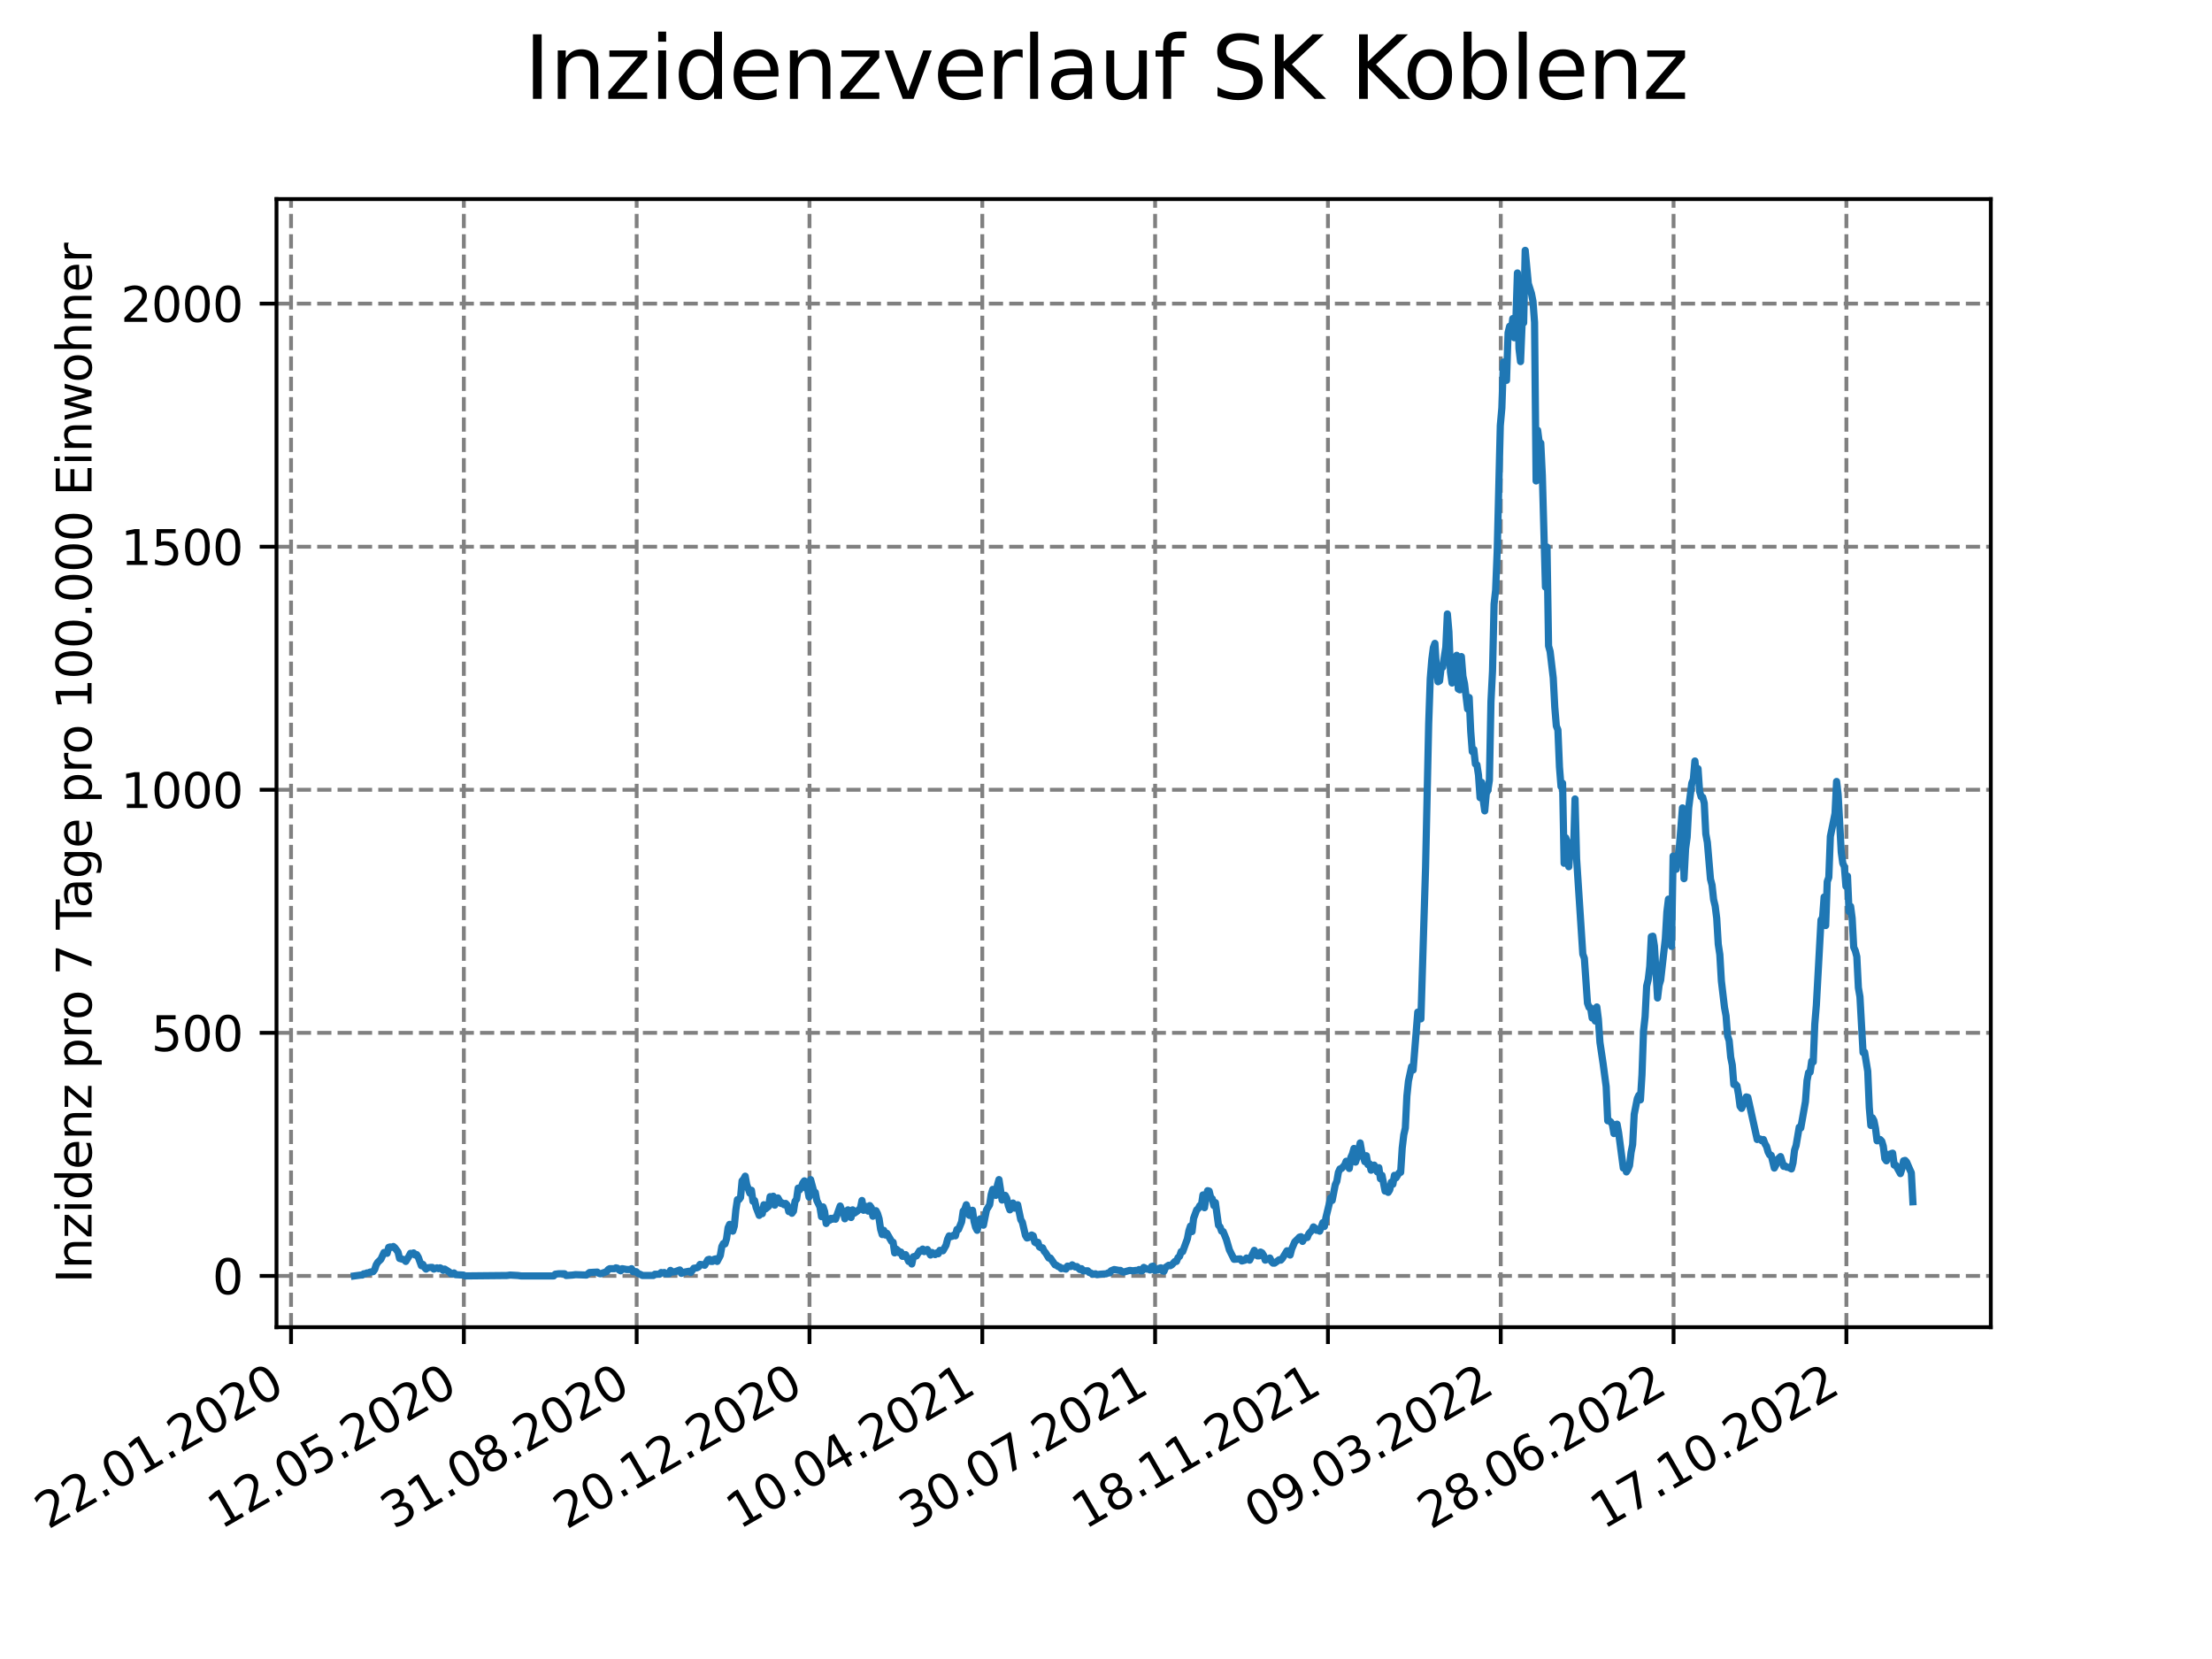 <?xml version="1.0" encoding="utf-8" standalone="no"?>
<!DOCTYPE svg PUBLIC "-//W3C//DTD SVG 1.1//EN"
  "http://www.w3.org/Graphics/SVG/1.1/DTD/svg11.dtd">
<svg xmlns:xlink="http://www.w3.org/1999/xlink" width="460.8pt" height="345.6pt" viewBox="0 0 460.8 345.6" xmlns="http://www.w3.org/2000/svg" version="1.1">
 <defs>
  <style type="text/css">*{stroke-linejoin: round; stroke-linecap: butt}</style>
 </defs>
 <g id="figure_1">
  <g id="patch_1">
   <path d="M 0 345.6 
L 460.8 345.6 
L 460.8 0 
L 0 0 
z
" style="fill: #ffffff"/>
  </g>
  <g id="axes_1">
   <g id="patch_2">
    <path d="M 57.6 276.48 
L 414.72 276.48 
L 414.72 41.472 
L 57.6 41.472 
z
" style="fill: #ffffff"/>
   </g>
   <g id="matplotlib.axis_1">
    <g id="xtick_1">
     <g id="line2d_1">
      <path d="M 60.63 276.48 
L 60.63 41.472 
" clip-path="url(#pfb411a1b89)" style="fill: none; stroke-dasharray: 2.96,1.28; stroke-dashoffset: 0; stroke: #808080; stroke-width: 0.8"/>
     </g>
     <g id="line2d_2">
      <defs>
       <path id="m76968586b1" d="M 0 0 
L 0 3.5 
" style="stroke: #000000; stroke-width: 0.8"/>
      </defs>
      <g>
       <use xlink:href="#m76968586b1" x="60.63" y="276.48" style="stroke: #000000; stroke-width: 0.8"/>
      </g>
     </g>
     <g id="text_1">
      <!-- 22.01.2020 -->
      <g transform="translate(10.005 318.689) rotate(-30) scale(0.1 -0.1)">
       <defs>
        <path id="DejaVuSans-32" d="M 1228 531 
L 3431 531 
L 3431 0 
L 469 0 
L 469 531 
Q 828 903 1448 1529 
Q 2069 2156 2228 2338 
Q 2531 2678 2651 2914 
Q 2772 3150 2772 3378 
Q 2772 3750 2511 3984 
Q 2250 4219 1831 4219 
Q 1534 4219 1204 4116 
Q 875 4013 500 3803 
L 500 4441 
Q 881 4594 1212 4672 
Q 1544 4750 1819 4750 
Q 2544 4750 2975 4387 
Q 3406 4025 3406 3419 
Q 3406 3131 3298 2873 
Q 3191 2616 2906 2266 
Q 2828 2175 2409 1742 
Q 1991 1309 1228 531 
z
" transform="scale(0.016)"/>
        <path id="DejaVuSans-2e" d="M 684 794 
L 1344 794 
L 1344 0 
L 684 0 
L 684 794 
z
" transform="scale(0.016)"/>
        <path id="DejaVuSans-30" d="M 2034 4250 
Q 1547 4250 1301 3770 
Q 1056 3291 1056 2328 
Q 1056 1369 1301 889 
Q 1547 409 2034 409 
Q 2525 409 2770 889 
Q 3016 1369 3016 2328 
Q 3016 3291 2770 3770 
Q 2525 4250 2034 4250 
z
M 2034 4750 
Q 2819 4750 3233 4129 
Q 3647 3509 3647 2328 
Q 3647 1150 3233 529 
Q 2819 -91 2034 -91 
Q 1250 -91 836 529 
Q 422 1150 422 2328 
Q 422 3509 836 4129 
Q 1250 4750 2034 4750 
z
" transform="scale(0.016)"/>
        <path id="DejaVuSans-31" d="M 794 531 
L 1825 531 
L 1825 4091 
L 703 3866 
L 703 4441 
L 1819 4666 
L 2450 4666 
L 2450 531 
L 3481 531 
L 3481 0 
L 794 0 
L 794 531 
z
" transform="scale(0.016)"/>
       </defs>
       <use xlink:href="#DejaVuSans-32"/>
       <use xlink:href="#DejaVuSans-32" x="63.623"/>
       <use xlink:href="#DejaVuSans-2e" x="127.246"/>
       <use xlink:href="#DejaVuSans-30" x="159.033"/>
       <use xlink:href="#DejaVuSans-31" x="222.656"/>
       <use xlink:href="#DejaVuSans-2e" x="286.279"/>
       <use xlink:href="#DejaVuSans-32" x="318.066"/>
       <use xlink:href="#DejaVuSans-30" x="381.689"/>
       <use xlink:href="#DejaVuSans-32" x="445.312"/>
       <use xlink:href="#DejaVuSans-30" x="508.936"/>
      </g>
     </g>
    </g>
    <g id="xtick_2">
     <g id="line2d_3">
      <path d="M 96.63 276.48 
L 96.63 41.472 
" clip-path="url(#pfb411a1b89)" style="fill: none; stroke-dasharray: 2.96,1.28; stroke-dashoffset: 0; stroke: #808080; stroke-width: 0.8"/>
     </g>
     <g id="line2d_4">
      <g>
       <use xlink:href="#m76968586b1" x="96.63" y="276.48" style="stroke: #000000; stroke-width: 0.8"/>
      </g>
     </g>
     <g id="text_2">
      <!-- 12.05.2020 -->
      <g transform="translate(46.005 318.689) rotate(-30) scale(0.1 -0.1)">
       <defs>
        <path id="DejaVuSans-35" d="M 691 4666 
L 3169 4666 
L 3169 4134 
L 1269 4134 
L 1269 2991 
Q 1406 3038 1543 3061 
Q 1681 3084 1819 3084 
Q 2600 3084 3056 2656 
Q 3513 2228 3513 1497 
Q 3513 744 3044 326 
Q 2575 -91 1722 -91 
Q 1428 -91 1123 -41 
Q 819 9 494 109 
L 494 744 
Q 775 591 1075 516 
Q 1375 441 1709 441 
Q 2250 441 2565 725 
Q 2881 1009 2881 1497 
Q 2881 1984 2565 2268 
Q 2250 2553 1709 2553 
Q 1456 2553 1204 2497 
Q 953 2441 691 2322 
L 691 4666 
z
" transform="scale(0.016)"/>
       </defs>
       <use xlink:href="#DejaVuSans-31"/>
       <use xlink:href="#DejaVuSans-32" x="63.623"/>
       <use xlink:href="#DejaVuSans-2e" x="127.246"/>
       <use xlink:href="#DejaVuSans-30" x="159.033"/>
       <use xlink:href="#DejaVuSans-35" x="222.656"/>
       <use xlink:href="#DejaVuSans-2e" x="286.279"/>
       <use xlink:href="#DejaVuSans-32" x="318.066"/>
       <use xlink:href="#DejaVuSans-30" x="381.689"/>
       <use xlink:href="#DejaVuSans-32" x="445.312"/>
       <use xlink:href="#DejaVuSans-30" x="508.936"/>
      </g>
     </g>
    </g>
    <g id="xtick_3">
     <g id="line2d_5">
      <path d="M 132.631 276.48 
L 132.631 41.472 
" clip-path="url(#pfb411a1b89)" style="fill: none; stroke-dasharray: 2.96,1.28; stroke-dashoffset: 0; stroke: #808080; stroke-width: 0.8"/>
     </g>
     <g id="line2d_6">
      <g>
       <use xlink:href="#m76968586b1" x="132.631" y="276.48" style="stroke: #000000; stroke-width: 0.8"/>
      </g>
     </g>
     <g id="text_3">
      <!-- 31.08.2020 -->
      <g transform="translate(82.006 318.689) rotate(-30) scale(0.1 -0.1)">
       <defs>
        <path id="DejaVuSans-33" d="M 2597 2516 
Q 3050 2419 3304 2112 
Q 3559 1806 3559 1356 
Q 3559 666 3084 287 
Q 2609 -91 1734 -91 
Q 1441 -91 1130 -33 
Q 819 25 488 141 
L 488 750 
Q 750 597 1062 519 
Q 1375 441 1716 441 
Q 2309 441 2620 675 
Q 2931 909 2931 1356 
Q 2931 1769 2642 2001 
Q 2353 2234 1838 2234 
L 1294 2234 
L 1294 2753 
L 1863 2753 
Q 2328 2753 2575 2939 
Q 2822 3125 2822 3475 
Q 2822 3834 2567 4026 
Q 2313 4219 1838 4219 
Q 1578 4219 1281 4162 
Q 984 4106 628 3988 
L 628 4550 
Q 988 4650 1302 4700 
Q 1616 4750 1894 4750 
Q 2613 4750 3031 4423 
Q 3450 4097 3450 3541 
Q 3450 3153 3228 2886 
Q 3006 2619 2597 2516 
z
" transform="scale(0.016)"/>
        <path id="DejaVuSans-38" d="M 2034 2216 
Q 1584 2216 1326 1975 
Q 1069 1734 1069 1313 
Q 1069 891 1326 650 
Q 1584 409 2034 409 
Q 2484 409 2743 651 
Q 3003 894 3003 1313 
Q 3003 1734 2745 1975 
Q 2488 2216 2034 2216 
z
M 1403 2484 
Q 997 2584 770 2862 
Q 544 3141 544 3541 
Q 544 4100 942 4425 
Q 1341 4750 2034 4750 
Q 2731 4750 3128 4425 
Q 3525 4100 3525 3541 
Q 3525 3141 3298 2862 
Q 3072 2584 2669 2484 
Q 3125 2378 3379 2068 
Q 3634 1759 3634 1313 
Q 3634 634 3220 271 
Q 2806 -91 2034 -91 
Q 1263 -91 848 271 
Q 434 634 434 1313 
Q 434 1759 690 2068 
Q 947 2378 1403 2484 
z
M 1172 3481 
Q 1172 3119 1398 2916 
Q 1625 2713 2034 2713 
Q 2441 2713 2670 2916 
Q 2900 3119 2900 3481 
Q 2900 3844 2670 4047 
Q 2441 4250 2034 4250 
Q 1625 4250 1398 4047 
Q 1172 3844 1172 3481 
z
" transform="scale(0.016)"/>
       </defs>
       <use xlink:href="#DejaVuSans-33"/>
       <use xlink:href="#DejaVuSans-31" x="63.623"/>
       <use xlink:href="#DejaVuSans-2e" x="127.246"/>
       <use xlink:href="#DejaVuSans-30" x="159.033"/>
       <use xlink:href="#DejaVuSans-38" x="222.656"/>
       <use xlink:href="#DejaVuSans-2e" x="286.279"/>
       <use xlink:href="#DejaVuSans-32" x="318.066"/>
       <use xlink:href="#DejaVuSans-30" x="381.689"/>
       <use xlink:href="#DejaVuSans-32" x="445.312"/>
       <use xlink:href="#DejaVuSans-30" x="508.936"/>
      </g>
     </g>
    </g>
    <g id="xtick_4">
     <g id="line2d_7">
      <path d="M 168.632 276.48 
L 168.632 41.472 
" clip-path="url(#pfb411a1b89)" style="fill: none; stroke-dasharray: 2.96,1.28; stroke-dashoffset: 0; stroke: #808080; stroke-width: 0.8"/>
     </g>
     <g id="line2d_8">
      <g>
       <use xlink:href="#m76968586b1" x="168.632" y="276.48" style="stroke: #000000; stroke-width: 0.8"/>
      </g>
     </g>
     <g id="text_4">
      <!-- 20.12.2020 -->
      <g transform="translate(118.007 318.689) rotate(-30) scale(0.1 -0.1)">
       <use xlink:href="#DejaVuSans-32"/>
       <use xlink:href="#DejaVuSans-30" x="63.623"/>
       <use xlink:href="#DejaVuSans-2e" x="127.246"/>
       <use xlink:href="#DejaVuSans-31" x="159.033"/>
       <use xlink:href="#DejaVuSans-32" x="222.656"/>
       <use xlink:href="#DejaVuSans-2e" x="286.279"/>
       <use xlink:href="#DejaVuSans-32" x="318.066"/>
       <use xlink:href="#DejaVuSans-30" x="381.689"/>
       <use xlink:href="#DejaVuSans-32" x="445.312"/>
       <use xlink:href="#DejaVuSans-30" x="508.936"/>
      </g>
     </g>
    </g>
    <g id="xtick_5">
     <g id="line2d_9">
      <path d="M 204.632 276.48 
L 204.632 41.472 
" clip-path="url(#pfb411a1b89)" style="fill: none; stroke-dasharray: 2.96,1.28; stroke-dashoffset: 0; stroke: #808080; stroke-width: 0.8"/>
     </g>
     <g id="line2d_10">
      <g>
       <use xlink:href="#m76968586b1" x="204.632" y="276.48" style="stroke: #000000; stroke-width: 0.8"/>
      </g>
     </g>
     <g id="text_5">
      <!-- 10.04.2021 -->
      <g transform="translate(154.007 318.689) rotate(-30) scale(0.1 -0.1)">
       <defs>
        <path id="DejaVuSans-34" d="M 2419 4116 
L 825 1625 
L 2419 1625 
L 2419 4116 
z
M 2253 4666 
L 3047 4666 
L 3047 1625 
L 3713 1625 
L 3713 1100 
L 3047 1100 
L 3047 0 
L 2419 0 
L 2419 1100 
L 313 1100 
L 313 1709 
L 2253 4666 
z
" transform="scale(0.016)"/>
       </defs>
       <use xlink:href="#DejaVuSans-31"/>
       <use xlink:href="#DejaVuSans-30" x="63.623"/>
       <use xlink:href="#DejaVuSans-2e" x="127.246"/>
       <use xlink:href="#DejaVuSans-30" x="159.033"/>
       <use xlink:href="#DejaVuSans-34" x="222.656"/>
       <use xlink:href="#DejaVuSans-2e" x="286.279"/>
       <use xlink:href="#DejaVuSans-32" x="318.066"/>
       <use xlink:href="#DejaVuSans-30" x="381.689"/>
       <use xlink:href="#DejaVuSans-32" x="445.312"/>
       <use xlink:href="#DejaVuSans-31" x="508.936"/>
      </g>
     </g>
    </g>
    <g id="xtick_6">
     <g id="line2d_11">
      <path d="M 240.633 276.48 
L 240.633 41.472 
" clip-path="url(#pfb411a1b89)" style="fill: none; stroke-dasharray: 2.96,1.28; stroke-dashoffset: 0; stroke: #808080; stroke-width: 0.8"/>
     </g>
     <g id="line2d_12">
      <g>
       <use xlink:href="#m76968586b1" x="240.633" y="276.48" style="stroke: #000000; stroke-width: 0.8"/>
      </g>
     </g>
     <g id="text_6">
      <!-- 30.07.2021 -->
      <g transform="translate(190.008 318.689) rotate(-30) scale(0.1 -0.1)">
       <defs>
        <path id="DejaVuSans-37" d="M 525 4666 
L 3525 4666 
L 3525 4397 
L 1831 0 
L 1172 0 
L 2766 4134 
L 525 4134 
L 525 4666 
z
" transform="scale(0.016)"/>
       </defs>
       <use xlink:href="#DejaVuSans-33"/>
       <use xlink:href="#DejaVuSans-30" x="63.623"/>
       <use xlink:href="#DejaVuSans-2e" x="127.246"/>
       <use xlink:href="#DejaVuSans-30" x="159.033"/>
       <use xlink:href="#DejaVuSans-37" x="222.656"/>
       <use xlink:href="#DejaVuSans-2e" x="286.279"/>
       <use xlink:href="#DejaVuSans-32" x="318.066"/>
       <use xlink:href="#DejaVuSans-30" x="381.689"/>
       <use xlink:href="#DejaVuSans-32" x="445.312"/>
       <use xlink:href="#DejaVuSans-31" x="508.936"/>
      </g>
     </g>
    </g>
    <g id="xtick_7">
     <g id="line2d_13">
      <path d="M 276.634 276.48 
L 276.634 41.472 
" clip-path="url(#pfb411a1b89)" style="fill: none; stroke-dasharray: 2.96,1.28; stroke-dashoffset: 0; stroke: #808080; stroke-width: 0.8"/>
     </g>
     <g id="line2d_14">
      <g>
       <use xlink:href="#m76968586b1" x="276.634" y="276.48" style="stroke: #000000; stroke-width: 0.8"/>
      </g>
     </g>
     <g id="text_7">
      <!-- 18.11.2021 -->
      <g transform="translate(226.008 318.689) rotate(-30) scale(0.1 -0.1)">
       <use xlink:href="#DejaVuSans-31"/>
       <use xlink:href="#DejaVuSans-38" x="63.623"/>
       <use xlink:href="#DejaVuSans-2e" x="127.246"/>
       <use xlink:href="#DejaVuSans-31" x="159.033"/>
       <use xlink:href="#DejaVuSans-31" x="222.656"/>
       <use xlink:href="#DejaVuSans-2e" x="286.279"/>
       <use xlink:href="#DejaVuSans-32" x="318.066"/>
       <use xlink:href="#DejaVuSans-30" x="381.689"/>
       <use xlink:href="#DejaVuSans-32" x="445.312"/>
       <use xlink:href="#DejaVuSans-31" x="508.936"/>
      </g>
     </g>
    </g>
    <g id="xtick_8">
     <g id="line2d_15">
      <path d="M 312.634 276.48 
L 312.634 41.472 
" clip-path="url(#pfb411a1b89)" style="fill: none; stroke-dasharray: 2.96,1.28; stroke-dashoffset: 0; stroke: #808080; stroke-width: 0.8"/>
     </g>
     <g id="line2d_16">
      <g>
       <use xlink:href="#m76968586b1" x="312.634" y="276.48" style="stroke: #000000; stroke-width: 0.8"/>
      </g>
     </g>
     <g id="text_8">
      <!-- 09.03.2022 -->
      <g transform="translate(262.009 318.689) rotate(-30) scale(0.1 -0.1)">
       <defs>
        <path id="DejaVuSans-39" d="M 703 97 
L 703 672 
Q 941 559 1184 500 
Q 1428 441 1663 441 
Q 2288 441 2617 861 
Q 2947 1281 2994 2138 
Q 2813 1869 2534 1725 
Q 2256 1581 1919 1581 
Q 1219 1581 811 2004 
Q 403 2428 403 3163 
Q 403 3881 828 4315 
Q 1253 4750 1959 4750 
Q 2769 4750 3195 4129 
Q 3622 3509 3622 2328 
Q 3622 1225 3098 567 
Q 2575 -91 1691 -91 
Q 1453 -91 1209 -44 
Q 966 3 703 97 
z
M 1959 2075 
Q 2384 2075 2632 2365 
Q 2881 2656 2881 3163 
Q 2881 3666 2632 3958 
Q 2384 4250 1959 4250 
Q 1534 4250 1286 3958 
Q 1038 3666 1038 3163 
Q 1038 2656 1286 2365 
Q 1534 2075 1959 2075 
z
" transform="scale(0.016)"/>
       </defs>
       <use xlink:href="#DejaVuSans-30"/>
       <use xlink:href="#DejaVuSans-39" x="63.623"/>
       <use xlink:href="#DejaVuSans-2e" x="127.246"/>
       <use xlink:href="#DejaVuSans-30" x="159.033"/>
       <use xlink:href="#DejaVuSans-33" x="222.656"/>
       <use xlink:href="#DejaVuSans-2e" x="286.279"/>
       <use xlink:href="#DejaVuSans-32" x="318.066"/>
       <use xlink:href="#DejaVuSans-30" x="381.689"/>
       <use xlink:href="#DejaVuSans-32" x="445.312"/>
       <use xlink:href="#DejaVuSans-32" x="508.936"/>
      </g>
     </g>
    </g>
    <g id="xtick_9">
     <g id="line2d_17">
      <path d="M 348.635 276.48 
L 348.635 41.472 
" clip-path="url(#pfb411a1b89)" style="fill: none; stroke-dasharray: 2.96,1.28; stroke-dashoffset: 0; stroke: #808080; stroke-width: 0.8"/>
     </g>
     <g id="line2d_18">
      <g>
       <use xlink:href="#m76968586b1" x="348.635" y="276.48" style="stroke: #000000; stroke-width: 0.8"/>
      </g>
     </g>
     <g id="text_9">
      <!-- 28.06.2022 -->
      <g transform="translate(298.01 318.689) rotate(-30) scale(0.1 -0.1)">
       <defs>
        <path id="DejaVuSans-36" d="M 2113 2584 
Q 1688 2584 1439 2293 
Q 1191 2003 1191 1497 
Q 1191 994 1439 701 
Q 1688 409 2113 409 
Q 2538 409 2786 701 
Q 3034 994 3034 1497 
Q 3034 2003 2786 2293 
Q 2538 2584 2113 2584 
z
M 3366 4563 
L 3366 3988 
Q 3128 4100 2886 4159 
Q 2644 4219 2406 4219 
Q 1781 4219 1451 3797 
Q 1122 3375 1075 2522 
Q 1259 2794 1537 2939 
Q 1816 3084 2150 3084 
Q 2853 3084 3261 2657 
Q 3669 2231 3669 1497 
Q 3669 778 3244 343 
Q 2819 -91 2113 -91 
Q 1303 -91 875 529 
Q 447 1150 447 2328 
Q 447 3434 972 4092 
Q 1497 4750 2381 4750 
Q 2619 4750 2861 4703 
Q 3103 4656 3366 4563 
z
" transform="scale(0.016)"/>
       </defs>
       <use xlink:href="#DejaVuSans-32"/>
       <use xlink:href="#DejaVuSans-38" x="63.623"/>
       <use xlink:href="#DejaVuSans-2e" x="127.246"/>
       <use xlink:href="#DejaVuSans-30" x="159.033"/>
       <use xlink:href="#DejaVuSans-36" x="222.656"/>
       <use xlink:href="#DejaVuSans-2e" x="286.279"/>
       <use xlink:href="#DejaVuSans-32" x="318.066"/>
       <use xlink:href="#DejaVuSans-30" x="381.689"/>
       <use xlink:href="#DejaVuSans-32" x="445.312"/>
       <use xlink:href="#DejaVuSans-32" x="508.936"/>
      </g>
     </g>
    </g>
    <g id="xtick_10">
     <g id="line2d_19">
      <path d="M 384.636 276.48 
L 384.636 41.472 
" clip-path="url(#pfb411a1b89)" style="fill: none; stroke-dasharray: 2.96,1.28; stroke-dashoffset: 0; stroke: #808080; stroke-width: 0.8"/>
     </g>
     <g id="line2d_20">
      <g>
       <use xlink:href="#m76968586b1" x="384.636" y="276.48" style="stroke: #000000; stroke-width: 0.8"/>
      </g>
     </g>
     <g id="text_10">
      <!-- 17.10.2022 -->
      <g transform="translate(334.01 318.689) rotate(-30) scale(0.1 -0.1)">
       <use xlink:href="#DejaVuSans-31"/>
       <use xlink:href="#DejaVuSans-37" x="63.623"/>
       <use xlink:href="#DejaVuSans-2e" x="127.246"/>
       <use xlink:href="#DejaVuSans-31" x="159.033"/>
       <use xlink:href="#DejaVuSans-30" x="222.656"/>
       <use xlink:href="#DejaVuSans-2e" x="286.279"/>
       <use xlink:href="#DejaVuSans-32" x="318.066"/>
       <use xlink:href="#DejaVuSans-30" x="381.689"/>
       <use xlink:href="#DejaVuSans-32" x="445.312"/>
       <use xlink:href="#DejaVuSans-32" x="508.936"/>
      </g>
     </g>
    </g>
   </g>
   <g id="matplotlib.axis_2">
    <g id="ytick_1">
     <g id="line2d_21">
      <path d="M 57.6 265.798 
L 414.72 265.798 
" clip-path="url(#pfb411a1b89)" style="fill: none; stroke-dasharray: 2.96,1.28; stroke-dashoffset: 0; stroke: #808080; stroke-width: 0.8"/>
     </g>
     <g id="line2d_22">
      <defs>
       <path id="m1100de28b8" d="M 0 0 
L -3.5 0 
" style="stroke: #000000; stroke-width: 0.8"/>
      </defs>
      <g>
       <use xlink:href="#m1100de28b8" x="57.6" y="265.798" style="stroke: #000000; stroke-width: 0.8"/>
      </g>
     </g>
     <g id="text_11">
      <!-- 0 -->
      <g transform="translate(44.237 269.597) scale(0.1 -0.1)">
       <use xlink:href="#DejaVuSans-30"/>
      </g>
     </g>
    </g>
    <g id="ytick_2">
     <g id="line2d_23">
      <path d="M 57.6 215.161 
L 414.72 215.161 
" clip-path="url(#pfb411a1b89)" style="fill: none; stroke-dasharray: 2.96,1.28; stroke-dashoffset: 0; stroke: #808080; stroke-width: 0.8"/>
     </g>
     <g id="line2d_24">
      <g>
       <use xlink:href="#m1100de28b8" x="57.6" y="215.161" style="stroke: #000000; stroke-width: 0.8"/>
      </g>
     </g>
     <g id="text_12">
      <!-- 500 -->
      <g transform="translate(31.512 218.96) scale(0.1 -0.1)">
       <use xlink:href="#DejaVuSans-35"/>
       <use xlink:href="#DejaVuSans-30" x="63.623"/>
       <use xlink:href="#DejaVuSans-30" x="127.246"/>
      </g>
     </g>
    </g>
    <g id="ytick_3">
     <g id="line2d_25">
      <path d="M 57.6 164.524 
L 414.72 164.524 
" clip-path="url(#pfb411a1b89)" style="fill: none; stroke-dasharray: 2.96,1.28; stroke-dashoffset: 0; stroke: #808080; stroke-width: 0.8"/>
     </g>
     <g id="line2d_26">
      <g>
       <use xlink:href="#m1100de28b8" x="57.6" y="164.524" style="stroke: #000000; stroke-width: 0.8"/>
      </g>
     </g>
     <g id="text_13">
      <!-- 1000 -->
      <g transform="translate(25.15 168.323) scale(0.1 -0.1)">
       <use xlink:href="#DejaVuSans-31"/>
       <use xlink:href="#DejaVuSans-30" x="63.623"/>
       <use xlink:href="#DejaVuSans-30" x="127.246"/>
       <use xlink:href="#DejaVuSans-30" x="190.869"/>
      </g>
     </g>
    </g>
    <g id="ytick_4">
     <g id="line2d_27">
      <path d="M 57.6 113.887 
L 414.72 113.887 
" clip-path="url(#pfb411a1b89)" style="fill: none; stroke-dasharray: 2.96,1.28; stroke-dashoffset: 0; stroke: #808080; stroke-width: 0.8"/>
     </g>
     <g id="line2d_28">
      <g>
       <use xlink:href="#m1100de28b8" x="57.6" y="113.887" style="stroke: #000000; stroke-width: 0.8"/>
      </g>
     </g>
     <g id="text_14">
      <!-- 1500 -->
      <g transform="translate(25.15 117.686) scale(0.1 -0.1)">
       <use xlink:href="#DejaVuSans-31"/>
       <use xlink:href="#DejaVuSans-35" x="63.623"/>
       <use xlink:href="#DejaVuSans-30" x="127.246"/>
       <use xlink:href="#DejaVuSans-30" x="190.869"/>
      </g>
     </g>
    </g>
    <g id="ytick_5">
     <g id="line2d_29">
      <path d="M 57.6 63.25 
L 414.72 63.25 
" clip-path="url(#pfb411a1b89)" style="fill: none; stroke-dasharray: 2.96,1.28; stroke-dashoffset: 0; stroke: #808080; stroke-width: 0.8"/>
     </g>
     <g id="line2d_30">
      <g>
       <use xlink:href="#m1100de28b8" x="57.6" y="63.25" style="stroke: #000000; stroke-width: 0.8"/>
      </g>
     </g>
     <g id="text_15">
      <!-- 2000 -->
      <g transform="translate(25.15 67.049) scale(0.1 -0.1)">
       <use xlink:href="#DejaVuSans-32"/>
       <use xlink:href="#DejaVuSans-30" x="63.623"/>
       <use xlink:href="#DejaVuSans-30" x="127.246"/>
       <use xlink:href="#DejaVuSans-30" x="190.869"/>
      </g>
     </g>
    </g>
    <g id="text_16">
     <!-- Inzidenz pro 7 Tage pro 100.000 Einwohner -->
     <g transform="translate(19.07 267.301) rotate(-90) scale(0.1 -0.1)">
      <defs>
       <path id="DejaVuSans-49" d="M 628 4666 
L 1259 4666 
L 1259 0 
L 628 0 
L 628 4666 
z
" transform="scale(0.016)"/>
       <path id="DejaVuSans-6e" d="M 3513 2113 
L 3513 0 
L 2938 0 
L 2938 2094 
Q 2938 2591 2744 2837 
Q 2550 3084 2163 3084 
Q 1697 3084 1428 2787 
Q 1159 2491 1159 1978 
L 1159 0 
L 581 0 
L 581 3500 
L 1159 3500 
L 1159 2956 
Q 1366 3272 1645 3428 
Q 1925 3584 2291 3584 
Q 2894 3584 3203 3211 
Q 3513 2838 3513 2113 
z
" transform="scale(0.016)"/>
       <path id="DejaVuSans-7a" d="M 353 3500 
L 3084 3500 
L 3084 2975 
L 922 459 
L 3084 459 
L 3084 0 
L 275 0 
L 275 525 
L 2438 3041 
L 353 3041 
L 353 3500 
z
" transform="scale(0.016)"/>
       <path id="DejaVuSans-69" d="M 603 3500 
L 1178 3500 
L 1178 0 
L 603 0 
L 603 3500 
z
M 603 4863 
L 1178 4863 
L 1178 4134 
L 603 4134 
L 603 4863 
z
" transform="scale(0.016)"/>
       <path id="DejaVuSans-64" d="M 2906 2969 
L 2906 4863 
L 3481 4863 
L 3481 0 
L 2906 0 
L 2906 525 
Q 2725 213 2448 61 
Q 2172 -91 1784 -91 
Q 1150 -91 751 415 
Q 353 922 353 1747 
Q 353 2572 751 3078 
Q 1150 3584 1784 3584 
Q 2172 3584 2448 3432 
Q 2725 3281 2906 2969 
z
M 947 1747 
Q 947 1113 1208 752 
Q 1469 391 1925 391 
Q 2381 391 2643 752 
Q 2906 1113 2906 1747 
Q 2906 2381 2643 2742 
Q 2381 3103 1925 3103 
Q 1469 3103 1208 2742 
Q 947 2381 947 1747 
z
" transform="scale(0.016)"/>
       <path id="DejaVuSans-65" d="M 3597 1894 
L 3597 1613 
L 953 1613 
Q 991 1019 1311 708 
Q 1631 397 2203 397 
Q 2534 397 2845 478 
Q 3156 559 3463 722 
L 3463 178 
Q 3153 47 2828 -22 
Q 2503 -91 2169 -91 
Q 1331 -91 842 396 
Q 353 884 353 1716 
Q 353 2575 817 3079 
Q 1281 3584 2069 3584 
Q 2775 3584 3186 3129 
Q 3597 2675 3597 1894 
z
M 3022 2063 
Q 3016 2534 2758 2815 
Q 2500 3097 2075 3097 
Q 1594 3097 1305 2825 
Q 1016 2553 972 2059 
L 3022 2063 
z
" transform="scale(0.016)"/>
       <path id="DejaVuSans-20" transform="scale(0.016)"/>
       <path id="DejaVuSans-70" d="M 1159 525 
L 1159 -1331 
L 581 -1331 
L 581 3500 
L 1159 3500 
L 1159 2969 
Q 1341 3281 1617 3432 
Q 1894 3584 2278 3584 
Q 2916 3584 3314 3078 
Q 3713 2572 3713 1747 
Q 3713 922 3314 415 
Q 2916 -91 2278 -91 
Q 1894 -91 1617 61 
Q 1341 213 1159 525 
z
M 3116 1747 
Q 3116 2381 2855 2742 
Q 2594 3103 2138 3103 
Q 1681 3103 1420 2742 
Q 1159 2381 1159 1747 
Q 1159 1113 1420 752 
Q 1681 391 2138 391 
Q 2594 391 2855 752 
Q 3116 1113 3116 1747 
z
" transform="scale(0.016)"/>
       <path id="DejaVuSans-72" d="M 2631 2963 
Q 2534 3019 2420 3045 
Q 2306 3072 2169 3072 
Q 1681 3072 1420 2755 
Q 1159 2438 1159 1844 
L 1159 0 
L 581 0 
L 581 3500 
L 1159 3500 
L 1159 2956 
Q 1341 3275 1631 3429 
Q 1922 3584 2338 3584 
Q 2397 3584 2469 3576 
Q 2541 3569 2628 3553 
L 2631 2963 
z
" transform="scale(0.016)"/>
       <path id="DejaVuSans-6f" d="M 1959 3097 
Q 1497 3097 1228 2736 
Q 959 2375 959 1747 
Q 959 1119 1226 758 
Q 1494 397 1959 397 
Q 2419 397 2687 759 
Q 2956 1122 2956 1747 
Q 2956 2369 2687 2733 
Q 2419 3097 1959 3097 
z
M 1959 3584 
Q 2709 3584 3137 3096 
Q 3566 2609 3566 1747 
Q 3566 888 3137 398 
Q 2709 -91 1959 -91 
Q 1206 -91 779 398 
Q 353 888 353 1747 
Q 353 2609 779 3096 
Q 1206 3584 1959 3584 
z
" transform="scale(0.016)"/>
       <path id="DejaVuSans-54" d="M -19 4666 
L 3928 4666 
L 3928 4134 
L 2272 4134 
L 2272 0 
L 1638 0 
L 1638 4134 
L -19 4134 
L -19 4666 
z
" transform="scale(0.016)"/>
       <path id="DejaVuSans-61" d="M 2194 1759 
Q 1497 1759 1228 1600 
Q 959 1441 959 1056 
Q 959 750 1161 570 
Q 1363 391 1709 391 
Q 2188 391 2477 730 
Q 2766 1069 2766 1631 
L 2766 1759 
L 2194 1759 
z
M 3341 1997 
L 3341 0 
L 2766 0 
L 2766 531 
Q 2569 213 2275 61 
Q 1981 -91 1556 -91 
Q 1019 -91 701 211 
Q 384 513 384 1019 
Q 384 1609 779 1909 
Q 1175 2209 1959 2209 
L 2766 2209 
L 2766 2266 
Q 2766 2663 2505 2880 
Q 2244 3097 1772 3097 
Q 1472 3097 1187 3025 
Q 903 2953 641 2809 
L 641 3341 
Q 956 3463 1253 3523 
Q 1550 3584 1831 3584 
Q 2591 3584 2966 3190 
Q 3341 2797 3341 1997 
z
" transform="scale(0.016)"/>
       <path id="DejaVuSans-67" d="M 2906 1791 
Q 2906 2416 2648 2759 
Q 2391 3103 1925 3103 
Q 1463 3103 1205 2759 
Q 947 2416 947 1791 
Q 947 1169 1205 825 
Q 1463 481 1925 481 
Q 2391 481 2648 825 
Q 2906 1169 2906 1791 
z
M 3481 434 
Q 3481 -459 3084 -895 
Q 2688 -1331 1869 -1331 
Q 1566 -1331 1297 -1286 
Q 1028 -1241 775 -1147 
L 775 -588 
Q 1028 -725 1275 -790 
Q 1522 -856 1778 -856 
Q 2344 -856 2625 -561 
Q 2906 -266 2906 331 
L 2906 616 
Q 2728 306 2450 153 
Q 2172 0 1784 0 
Q 1141 0 747 490 
Q 353 981 353 1791 
Q 353 2603 747 3093 
Q 1141 3584 1784 3584 
Q 2172 3584 2450 3431 
Q 2728 3278 2906 2969 
L 2906 3500 
L 3481 3500 
L 3481 434 
z
" transform="scale(0.016)"/>
       <path id="DejaVuSans-45" d="M 628 4666 
L 3578 4666 
L 3578 4134 
L 1259 4134 
L 1259 2753 
L 3481 2753 
L 3481 2222 
L 1259 2222 
L 1259 531 
L 3634 531 
L 3634 0 
L 628 0 
L 628 4666 
z
" transform="scale(0.016)"/>
       <path id="DejaVuSans-77" d="M 269 3500 
L 844 3500 
L 1563 769 
L 2278 3500 
L 2956 3500 
L 3675 769 
L 4391 3500 
L 4966 3500 
L 4050 0 
L 3372 0 
L 2619 2869 
L 1863 0 
L 1184 0 
L 269 3500 
z
" transform="scale(0.016)"/>
       <path id="DejaVuSans-68" d="M 3513 2113 
L 3513 0 
L 2938 0 
L 2938 2094 
Q 2938 2591 2744 2837 
Q 2550 3084 2163 3084 
Q 1697 3084 1428 2787 
Q 1159 2491 1159 1978 
L 1159 0 
L 581 0 
L 581 4863 
L 1159 4863 
L 1159 2956 
Q 1366 3272 1645 3428 
Q 1925 3584 2291 3584 
Q 2894 3584 3203 3211 
Q 3513 2838 3513 2113 
z
" transform="scale(0.016)"/>
      </defs>
      <use xlink:href="#DejaVuSans-49"/>
      <use xlink:href="#DejaVuSans-6e" x="29.492"/>
      <use xlink:href="#DejaVuSans-7a" x="92.871"/>
      <use xlink:href="#DejaVuSans-69" x="145.361"/>
      <use xlink:href="#DejaVuSans-64" x="173.145"/>
      <use xlink:href="#DejaVuSans-65" x="236.621"/>
      <use xlink:href="#DejaVuSans-6e" x="298.145"/>
      <use xlink:href="#DejaVuSans-7a" x="361.523"/>
      <use xlink:href="#DejaVuSans-20" x="414.014"/>
      <use xlink:href="#DejaVuSans-70" x="445.801"/>
      <use xlink:href="#DejaVuSans-72" x="509.277"/>
      <use xlink:href="#DejaVuSans-6f" x="548.141"/>
      <use xlink:href="#DejaVuSans-20" x="609.322"/>
      <use xlink:href="#DejaVuSans-37" x="641.109"/>
      <use xlink:href="#DejaVuSans-20" x="704.732"/>
      <use xlink:href="#DejaVuSans-54" x="736.52"/>
      <use xlink:href="#DejaVuSans-61" x="781.104"/>
      <use xlink:href="#DejaVuSans-67" x="842.383"/>
      <use xlink:href="#DejaVuSans-65" x="905.859"/>
      <use xlink:href="#DejaVuSans-20" x="967.383"/>
      <use xlink:href="#DejaVuSans-70" x="999.17"/>
      <use xlink:href="#DejaVuSans-72" x="1062.646"/>
      <use xlink:href="#DejaVuSans-6f" x="1101.51"/>
      <use xlink:href="#DejaVuSans-20" x="1162.691"/>
      <use xlink:href="#DejaVuSans-31" x="1194.479"/>
      <use xlink:href="#DejaVuSans-30" x="1258.102"/>
      <use xlink:href="#DejaVuSans-30" x="1321.725"/>
      <use xlink:href="#DejaVuSans-2e" x="1385.348"/>
      <use xlink:href="#DejaVuSans-30" x="1417.135"/>
      <use xlink:href="#DejaVuSans-30" x="1480.758"/>
      <use xlink:href="#DejaVuSans-30" x="1544.381"/>
      <use xlink:href="#DejaVuSans-20" x="1608.004"/>
      <use xlink:href="#DejaVuSans-45" x="1639.791"/>
      <use xlink:href="#DejaVuSans-69" x="1702.975"/>
      <use xlink:href="#DejaVuSans-6e" x="1730.758"/>
      <use xlink:href="#DejaVuSans-77" x="1794.137"/>
      <use xlink:href="#DejaVuSans-6f" x="1875.924"/>
      <use xlink:href="#DejaVuSans-68" x="1937.105"/>
      <use xlink:href="#DejaVuSans-6e" x="2000.484"/>
      <use xlink:href="#DejaVuSans-65" x="2063.863"/>
      <use xlink:href="#DejaVuSans-72" x="2125.387"/>
     </g>
    </g>
   </g>
   <g id="line2d_31">
    <path d="M 73.833 265.798 
L 74.481 265.709 
L 75.13 265.62 
L 75.454 265.62 
L 75.779 265.354 
L 76.103 265.354 
L 76.427 265.176 
L 76.752 265.176 
L 77.076 264.999 
L 77.725 264.91 
L 78.049 264.466 
L 78.373 263.489 
L 78.698 262.956 
L 79.346 262.335 
L 79.995 260.914 
L 80.319 260.914 
L 80.644 261.092 
L 80.968 259.848 
L 81.292 259.76 
L 81.617 259.848 
L 81.941 259.671 
L 82.265 259.937 
L 82.914 260.825 
L 83.238 262.157 
L 84.211 262.424 
L 84.536 262.779 
L 85.184 261.713 
L 85.509 261.092 
L 85.833 261.269 
L 86.157 261.003 
L 86.482 261.447 
L 86.806 261.358 
L 87.13 261.891 
L 87.779 263.667 
L 88.103 263.4 
L 88.428 264.022 
L 88.752 264.377 
L 89.076 264.111 
L 89.725 264.022 
L 90.049 264.022 
L 90.374 264.377 
L 91.022 264.111 
L 91.347 264.288 
L 91.671 264.111 
L 91.995 264.288 
L 92.32 264.643 
L 92.644 264.377 
L 93.617 264.999 
L 93.941 265.354 
L 94.266 265.354 
L 94.59 265.176 
L 94.914 265.531 
L 96.536 265.62 
L 96.86 265.798 
L 105.617 265.709 
L 106.266 265.62 
L 107.887 265.709 
L 108.536 265.798 
L 115.347 265.798 
L 115.671 265.443 
L 116.32 265.354 
L 117.617 265.354 
L 117.942 265.709 
L 119.239 265.62 
L 119.888 265.531 
L 122.158 265.62 
L 122.807 265.087 
L 124.428 264.999 
L 124.753 265.265 
L 125.077 265.354 
L 126.374 264.91 
L 126.699 264.466 
L 127.023 264.288 
L 127.996 264.288 
L 128.32 264.111 
L 128.645 264.199 
L 128.969 264.555 
L 129.293 264.732 
L 129.618 264.288 
L 130.591 264.466 
L 131.239 264.466 
L 131.564 264.288 
L 131.888 264.91 
L 132.536 264.91 
L 132.861 265.265 
L 133.509 265.531 
L 133.834 265.709 
L 136.104 265.709 
L 136.428 265.443 
L 137.401 265.443 
L 137.726 265.087 
L 138.05 265.176 
L 138.374 265.087 
L 138.699 265.354 
L 139.347 265.354 
L 139.672 264.643 
L 139.996 264.999 
L 140.645 264.91 
L 141.618 264.555 
L 141.942 265.265 
L 142.591 264.999 
L 143.564 264.821 
L 143.888 265.087 
L 144.537 264.199 
L 145.185 264.111 
L 145.51 263.933 
L 145.834 263.4 
L 146.483 263.489 
L 146.807 263.578 
L 147.456 262.424 
L 147.78 262.335 
L 148.104 262.779 
L 148.429 262.779 
L 148.753 262.335 
L 149.077 262.246 
L 149.402 262.779 
L 150.05 261.536 
L 150.375 259.671 
L 150.699 259.049 
L 151.023 259.138 
L 151.348 258.073 
L 151.672 255.764 
L 151.996 255.053 
L 152.321 255.586 
L 152.645 256.474 
L 152.969 255.409 
L 153.294 252.034 
L 153.618 249.903 
L 153.942 249.903 
L 154.267 249.459 
L 154.591 245.996 
L 154.915 245.641 
L 155.24 245.02 
L 155.564 246.795 
L 156.213 248.571 
L 156.537 247.95 
L 156.861 250.258 
L 157.186 250.081 
L 157.51 251.502 
L 158.159 253.189 
L 158.483 252.123 
L 158.807 252.834 
L 159.132 250.969 
L 159.456 251.857 
L 160.105 251.324 
L 160.429 249.282 
L 160.753 249.459 
L 161.078 249.193 
L 161.402 251.058 
L 161.726 250.081 
L 162.051 249.548 
L 162.699 250.702 
L 163.024 250.614 
L 163.348 250.969 
L 163.672 250.702 
L 163.997 251.058 
L 164.321 252.39 
L 164.645 252.212 
L 164.97 252.745 
L 165.294 252.301 
L 165.618 250.258 
L 165.943 249.815 
L 166.267 247.506 
L 166.591 247.861 
L 166.915 247.328 
L 167.24 246.44 
L 167.564 245.996 
L 167.888 247.506 
L 168.213 247.595 
L 168.537 249.371 
L 168.861 245.73 
L 169.51 248.127 
L 169.834 248.394 
L 170.159 250.081 
L 170.807 251.413 
L 171.132 253.455 
L 171.456 251.413 
L 171.78 252.39 
L 172.105 254.876 
L 172.429 254.077 
L 172.753 254.254 
L 173.078 253.81 
L 173.402 253.988 
L 173.726 253.722 
L 174.051 253.988 
L 175.024 251.235 
L 175.348 252.123 
L 175.672 252.301 
L 175.997 253.899 
L 176.321 252.301 
L 176.645 252.034 
L 176.97 253.189 
L 177.294 253.633 
L 177.618 252.034 
L 177.943 252.745 
L 178.591 252.301 
L 179.24 251.679 
L 179.564 250.081 
L 179.889 252.123 
L 180.213 252.034 
L 180.537 251.324 
L 180.862 252.301 
L 181.186 251.146 
L 181.51 251.59 
L 181.835 253.366 
L 182.159 252.39 
L 182.483 252.212 
L 182.808 252.834 
L 183.132 253.899 
L 183.456 256.119 
L 183.781 257.185 
L 184.105 256.297 
L 184.429 257.273 
L 184.754 256.918 
L 185.727 258.605 
L 186.051 258.783 
L 186.375 261.003 
L 186.7 260.204 
L 187.024 260.47 
L 187.348 261.003 
L 187.673 260.825 
L 187.997 261.713 
L 188.321 261.713 
L 188.646 261.358 
L 189.294 262.779 
L 189.619 262.69 
L 189.943 263.312 
L 190.267 261.802 
L 190.916 261.624 
L 191.565 260.559 
L 191.889 260.648 
L 192.213 260.204 
L 192.538 260.736 
L 193.186 260.292 
L 193.835 261.447 
L 194.159 260.914 
L 194.808 261.358 
L 195.132 261.003 
L 195.457 261.18 
L 195.781 260.47 
L 196.43 260.559 
L 197.078 259.404 
L 197.403 258.161 
L 197.727 257.451 
L 198.051 257.629 
L 198.376 257.54 
L 198.7 257.273 
L 199.024 257.451 
L 199.349 256.119 
L 199.673 256.119 
L 200.322 254.521 
L 200.646 252.301 
L 200.97 251.946 
L 201.295 250.969 
L 201.943 253.189 
L 202.267 252.212 
L 202.592 252.123 
L 202.916 254.432 
L 203.24 255.675 
L 203.565 256.297 
L 204.213 253.899 
L 204.538 254.432 
L 204.862 255.231 
L 205.511 252.034 
L 206.159 250.969 
L 206.484 248.838 
L 206.808 247.772 
L 207.132 248.838 
L 207.457 249.015 
L 207.781 246.884 
L 208.105 245.73 
L 208.754 249.992 
L 209.078 249.726 
L 209.403 249.015 
L 209.727 249.637 
L 210.051 251.146 
L 210.376 252.034 
L 210.7 250.969 
L 211.024 250.614 
L 211.349 251.679 
L 211.997 250.969 
L 212.646 254.077 
L 212.97 254.609 
L 213.619 257.362 
L 213.943 257.895 
L 214.268 257.806 
L 214.592 257.451 
L 214.916 257.273 
L 215.241 257.451 
L 215.565 258.783 
L 215.889 258.961 
L 216.214 258.783 
L 216.538 259.76 
L 216.862 259.937 
L 217.187 259.937 
L 217.511 260.648 
L 217.835 261.003 
L 218.484 262.068 
L 218.808 262.068 
L 219.781 263.489 
L 220.106 263.578 
L 220.43 263.844 
L 220.754 263.933 
L 221.079 264.288 
L 221.403 264.199 
L 222.052 264.377 
L 222.376 263.756 
L 223.025 263.844 
L 223.349 263.489 
L 223.998 263.933 
L 224.322 263.844 
L 224.971 264.466 
L 225.295 264.288 
L 225.619 264.732 
L 226.592 264.732 
L 226.917 265.087 
L 227.241 265.176 
L 227.565 265.443 
L 228.214 265.354 
L 228.538 265.531 
L 229.187 265.443 
L 230.484 265.354 
L 230.809 265.176 
L 231.133 265.176 
L 231.457 264.732 
L 232.106 264.466 
L 233.079 264.643 
L 233.403 264.643 
L 233.728 264.91 
L 234.052 264.999 
L 235.349 264.643 
L 235.998 264.732 
L 236.646 264.643 
L 236.971 264.643 
L 237.295 264.466 
L 237.619 264.732 
L 237.944 264.732 
L 238.268 264.022 
L 238.917 264.377 
L 239.241 264.377 
L 239.565 264.555 
L 239.89 263.844 
L 240.214 263.756 
L 240.538 264.643 
L 241.187 264.555 
L 241.511 264.199 
L 241.836 264.111 
L 242.16 264.732 
L 242.484 264.821 
L 242.809 264.022 
L 243.457 263.578 
L 243.782 263.667 
L 244.106 263.489 
L 244.755 262.779 
L 245.079 262.779 
L 245.403 261.98 
L 245.728 261.713 
L 246.052 260.736 
L 246.376 260.736 
L 247.025 258.961 
L 247.349 258.073 
L 247.674 256.385 
L 247.998 255.409 
L 248.322 256.563 
L 248.647 253.81 
L 249.295 252.034 
L 249.62 251.768 
L 249.944 251.146 
L 250.268 251.146 
L 250.593 248.927 
L 250.917 251.59 
L 251.241 249.282 
L 251.566 248.039 
L 251.89 248.127 
L 252.214 249.459 
L 252.539 249.726 
L 252.863 251.146 
L 253.187 250.525 
L 253.836 255.231 
L 254.16 255.586 
L 254.485 256.474 
L 254.809 256.563 
L 255.458 258.161 
L 256.106 260.381 
L 257.079 262.335 
L 258.377 262.246 
L 258.701 262.69 
L 259.35 262.512 
L 259.674 262.068 
L 260.323 262.512 
L 261.296 260.47 
L 261.944 261.624 
L 262.269 261.624 
L 262.593 260.825 
L 262.917 261.003 
L 263.242 261.536 
L 263.566 262.512 
L 264.215 262.246 
L 264.539 262.068 
L 264.863 262.779 
L 265.188 263.134 
L 265.512 263.134 
L 266.485 262.424 
L 266.809 262.512 
L 267.134 262.157 
L 268.107 260.559 
L 268.755 261.447 
L 269.08 260.204 
L 269.728 258.694 
L 270.377 258.073 
L 270.701 257.717 
L 271.025 257.629 
L 271.35 258.605 
L 271.674 257.984 
L 271.998 257.806 
L 272.323 257.806 
L 272.647 257.007 
L 273.296 256.297 
L 273.62 255.586 
L 273.944 255.853 
L 274.269 256.297 
L 274.593 256.208 
L 274.917 256.474 
L 275.566 254.698 
L 275.89 255.497 
L 276.215 253.633 
L 276.863 250.969 
L 277.188 249.548 
L 277.512 250.081 
L 278.161 246.795 
L 278.485 246.085 
L 278.809 244.22 
L 279.134 243.51 
L 279.458 243.421 
L 280.107 242.711 
L 280.431 241.912 
L 280.755 242.533 
L 281.08 243.421 
L 281.404 241.112 
L 281.728 240.402 
L 282.053 239.248 
L 282.377 242.089 
L 282.701 241.112 
L 283.35 238.093 
L 283.674 239.958 
L 284.323 242 
L 284.647 240.757 
L 284.972 242.622 
L 285.296 242.444 
L 285.62 243.776 
L 285.945 243.066 
L 286.269 242.711 
L 286.593 243.599 
L 286.918 244.132 
L 287.242 243.244 
L 287.566 245.552 
L 287.891 244.842 
L 288.539 248.127 
L 288.864 247.95 
L 289.188 248.394 
L 289.512 247.861 
L 289.837 246.263 
L 290.161 246.707 
L 290.485 244.842 
L 290.81 245.375 
L 291.458 244.309 
L 291.783 244.22 
L 292.107 239.159 
L 292.431 236.406 
L 292.756 234.986 
L 293.08 228.326 
L 293.404 225.218 
L 294.053 222.199 
L 294.377 222.909 
L 295.35 210.833 
L 295.675 211.277 
L 295.999 212.254 
L 296.972 180.731 
L 297.621 150.807 
L 297.945 141.394 
L 298.269 137.399 
L 298.594 134.912 
L 298.918 134.024 
L 299.242 139.263 
L 299.567 142.016 
L 299.891 141.838 
L 300.215 139.086 
L 300.54 138.997 
L 301.188 134.823 
L 301.513 127.897 
L 301.837 131.627 
L 302.161 139.974 
L 302.486 142.282 
L 302.81 139.263 
L 303.134 138.109 
L 303.459 136.511 
L 303.783 143.525 
L 304.107 143.703 
L 304.432 136.777 
L 304.756 140.862 
L 305.08 142.371 
L 305.729 147.699 
L 306.053 145.301 
L 306.377 152.316 
L 306.702 156.579 
L 307.026 156.135 
L 307.35 159.154 
L 307.675 159.331 
L 307.999 161.462 
L 308.323 166.168 
L 308.648 162.972 
L 308.972 166.612 
L 309.296 168.921 
L 309.621 165.281 
L 309.945 164.659 
L 310.269 162.528 
L 310.594 146.189 
L 310.918 139.796 
L 311.242 125.855 
L 311.567 122.925 
L 311.891 114.933 
L 312.54 88.649 
L 312.864 85.009 
L 313.188 75.419 
L 313.513 78.527 
L 313.837 79.237 
L 314.161 69.292 
L 314.486 67.96 
L 314.81 69.292 
L 315.134 66.362 
L 315.459 70.357 
L 315.783 66.894 
L 316.107 56.86 
L 316.432 72.577 
L 316.756 75.33 
L 317.08 67.427 
L 317.405 67.25 
L 317.729 52.154 
L 318.378 59.08 
L 319.026 61.123 
L 319.351 62.81 
L 319.675 67.161 
L 319.999 100.193 
L 320.324 89.626 
L 320.648 92.201 
L 320.972 92.29 
L 321.297 99.039 
L 321.945 122.303 
L 322.27 113.956 
L 322.594 134.557 
L 322.918 135.711 
L 323.567 141.217 
L 323.891 147.344 
L 324.216 151.251 
L 324.54 152.05 
L 324.864 159.775 
L 325.189 163.86 
L 325.513 163.149 
L 325.837 179.843 
L 326.162 174.515 
L 326.486 175.403 
L 326.81 180.553 
L 327.135 175.936 
L 327.459 175.67 
L 327.783 177.801 
L 328.108 166.435 
L 328.432 178.866 
L 329.729 198.757 
L 330.054 199.645 
L 330.702 208.968 
L 331.027 209.856 
L 331.351 209.945 
L 331.675 212.076 
L 332 211.543 
L 332.324 212.698 
L 332.648 209.767 
L 332.973 212.343 
L 333.297 217.138 
L 333.946 221.489 
L 334.594 226.372 
L 334.919 233.476 
L 335.243 233.476 
L 335.567 233.742 
L 335.892 234.275 
L 336.216 236.14 
L 336.54 234.275 
L 336.865 234.186 
L 337.189 235.962 
L 338.162 243.332 
L 338.486 243.066 
L 338.811 244.132 
L 339.135 243.599 
L 339.459 242.8 
L 339.784 240.047 
L 340.108 238.449 
L 340.432 232.144 
L 341.081 228.859 
L 341.405 228.148 
L 341.729 229.125 
L 342.054 223.886 
L 342.378 214.74 
L 342.702 211.81 
L 343.027 205.416 
L 343.351 204.084 
L 343.675 201.332 
L 344 195.116 
L 344.324 195.027 
L 344.648 197.07 
L 345.297 207.903 
L 345.621 205.239 
L 345.946 204.173 
L 346.919 195.56 
L 347.243 189.966 
L 347.567 187.302 
L 348.216 197.158 
L 348.54 178.334 
L 348.865 178.778 
L 349.189 181.086 
L 349.838 176.469 
L 350.486 168.3 
L 350.811 183.04 
L 351.135 176.824 
L 351.459 174.427 
L 351.784 168.3 
L 352.432 163.149 
L 352.757 162.35 
L 353.081 158.532 
L 353.405 161.64 
L 353.73 160.13 
L 354.054 164.837 
L 354.378 165.991 
L 354.703 166.08 
L 355.027 167.323 
L 355.351 173.716 
L 355.676 175.492 
L 356.324 183.129 
L 356.649 184.372 
L 356.973 187.391 
L 357.297 188.723 
L 357.622 191.298 
L 357.946 196.714 
L 358.27 198.845 
L 358.595 204.351 
L 359.243 209.856 
L 359.568 211.632 
L 359.892 215.806 
L 360.216 216.782 
L 360.541 220.245 
L 360.865 221.844 
L 361.189 225.928 
L 361.514 225.84 
L 361.838 226.195 
L 362.162 227.971 
L 362.487 230.457 
L 362.811 230.901 
L 363.784 228.503 
L 364.108 228.592 
L 366.054 237.383 
L 366.379 237.205 
L 366.703 237.294 
L 367.027 237.649 
L 367.352 237.383 
L 367.676 238.271 
L 368 238.804 
L 368.325 239.958 
L 368.649 240.58 
L 368.973 240.668 
L 369.622 243.332 
L 369.946 242.711 
L 370.271 241.556 
L 370.919 240.935 
L 371.568 242.977 
L 371.892 242.888 
L 372.217 243.155 
L 372.541 243.155 
L 373.19 243.51 
L 373.514 242.267 
L 373.838 239.603 
L 374.163 238.626 
L 374.811 234.808 
L 375.135 234.986 
L 376.108 229.48 
L 376.433 225.129 
L 376.757 223.442 
L 377.081 223.353 
L 377.406 221.045 
L 377.73 221.222 
L 378.054 213.319 
L 378.379 209.412 
L 379.352 191.653 
L 379.676 191.12 
L 380 186.858 
L 380.325 192.807 
L 380.649 183.661 
L 380.973 182.773 
L 381.298 174.249 
L 382.271 169.454 
L 382.595 162.794 
L 382.919 165.547 
L 383.568 177.534 
L 383.892 179.843 
L 384.217 180.553 
L 384.541 184.638 
L 384.865 182.507 
L 385.19 189.877 
L 385.514 188.812 
L 385.838 191.298 
L 386.163 197.336 
L 386.487 198.046 
L 386.811 199.289 
L 387.136 205.772 
L 387.46 207.636 
L 388.109 219.269 
L 388.433 219.18 
L 389.082 223.176 
L 389.406 230.723 
L 389.73 234.453 
L 390.055 232.854 
L 390.379 233.476 
L 390.703 235.074 
L 391.028 237.649 
L 391.352 237.383 
L 391.676 237.383 
L 392.001 237.738 
L 392.325 238.804 
L 392.649 241.379 
L 392.974 241.823 
L 393.298 240.491 
L 393.622 240.58 
L 393.947 240.313 
L 394.271 240.225 
L 394.595 242.711 
L 394.92 242.711 
L 395.893 244.487 
L 396.217 243.421 
L 396.541 241.823 
L 396.866 241.734 
L 397.19 242.089 
L 397.839 243.599 
L 398.163 244.309 
L 398.487 250.347 
L 398.487 250.347 
" clip-path="url(#pfb411a1b89)" style="fill: none; stroke: #1f77b4; stroke-width: 1.5; stroke-linecap: square"/>
   </g>
   <g id="patch_3">
    <path d="M 57.6 276.48 
L 57.6 41.472 
" style="fill: none; stroke: #000000; stroke-width: 0.8; stroke-linejoin: miter; stroke-linecap: square"/>
   </g>
   <g id="patch_4">
    <path d="M 414.72 276.48 
L 414.72 41.472 
" style="fill: none; stroke: #000000; stroke-width: 0.8; stroke-linejoin: miter; stroke-linecap: square"/>
   </g>
   <g id="patch_5">
    <path d="M 57.6 276.48 
L 414.72 276.48 
" style="fill: none; stroke: #000000; stroke-width: 0.8; stroke-linejoin: miter; stroke-linecap: square"/>
   </g>
   <g id="patch_6">
    <path d="M 57.6 41.472 
L 414.72 41.472 
" style="fill: none; stroke: #000000; stroke-width: 0.8; stroke-linejoin: miter; stroke-linecap: square"/>
   </g>
  </g>
  <g id="text_17">
   <!-- Inzidenzverlauf SK Koblenz -->
   <g transform="translate(109.212 20.589) scale(0.18 -0.18)">
    <defs>
     <path id="DejaVuSans-76" d="M 191 3500 
L 800 3500 
L 1894 563 
L 2988 3500 
L 3597 3500 
L 2284 0 
L 1503 0 
L 191 3500 
z
" transform="scale(0.016)"/>
     <path id="DejaVuSans-6c" d="M 603 4863 
L 1178 4863 
L 1178 0 
L 603 0 
L 603 4863 
z
" transform="scale(0.016)"/>
     <path id="DejaVuSans-75" d="M 544 1381 
L 544 3500 
L 1119 3500 
L 1119 1403 
Q 1119 906 1312 657 
Q 1506 409 1894 409 
Q 2359 409 2629 706 
Q 2900 1003 2900 1516 
L 2900 3500 
L 3475 3500 
L 3475 0 
L 2900 0 
L 2900 538 
Q 2691 219 2414 64 
Q 2138 -91 1772 -91 
Q 1169 -91 856 284 
Q 544 659 544 1381 
z
M 1991 3584 
L 1991 3584 
z
" transform="scale(0.016)"/>
     <path id="DejaVuSans-66" d="M 2375 4863 
L 2375 4384 
L 1825 4384 
Q 1516 4384 1395 4259 
Q 1275 4134 1275 3809 
L 1275 3500 
L 2222 3500 
L 2222 3053 
L 1275 3053 
L 1275 0 
L 697 0 
L 697 3053 
L 147 3053 
L 147 3500 
L 697 3500 
L 697 3744 
Q 697 4328 969 4595 
Q 1241 4863 1831 4863 
L 2375 4863 
z
" transform="scale(0.016)"/>
     <path id="DejaVuSans-53" d="M 3425 4513 
L 3425 3897 
Q 3066 4069 2747 4153 
Q 2428 4238 2131 4238 
Q 1616 4238 1336 4038 
Q 1056 3838 1056 3469 
Q 1056 3159 1242 3001 
Q 1428 2844 1947 2747 
L 2328 2669 
Q 3034 2534 3370 2195 
Q 3706 1856 3706 1288 
Q 3706 609 3251 259 
Q 2797 -91 1919 -91 
Q 1588 -91 1214 -16 
Q 841 59 441 206 
L 441 856 
Q 825 641 1194 531 
Q 1563 422 1919 422 
Q 2459 422 2753 634 
Q 3047 847 3047 1241 
Q 3047 1584 2836 1778 
Q 2625 1972 2144 2069 
L 1759 2144 
Q 1053 2284 737 2584 
Q 422 2884 422 3419 
Q 422 4038 858 4394 
Q 1294 4750 2059 4750 
Q 2388 4750 2728 4690 
Q 3069 4631 3425 4513 
z
" transform="scale(0.016)"/>
     <path id="DejaVuSans-4b" d="M 628 4666 
L 1259 4666 
L 1259 2694 
L 3353 4666 
L 4166 4666 
L 1850 2491 
L 4331 0 
L 3500 0 
L 1259 2247 
L 1259 0 
L 628 0 
L 628 4666 
z
" transform="scale(0.016)"/>
     <path id="DejaVuSans-62" d="M 3116 1747 
Q 3116 2381 2855 2742 
Q 2594 3103 2138 3103 
Q 1681 3103 1420 2742 
Q 1159 2381 1159 1747 
Q 1159 1113 1420 752 
Q 1681 391 2138 391 
Q 2594 391 2855 752 
Q 3116 1113 3116 1747 
z
M 1159 2969 
Q 1341 3281 1617 3432 
Q 1894 3584 2278 3584 
Q 2916 3584 3314 3078 
Q 3713 2572 3713 1747 
Q 3713 922 3314 415 
Q 2916 -91 2278 -91 
Q 1894 -91 1617 61 
Q 1341 213 1159 525 
L 1159 0 
L 581 0 
L 581 4863 
L 1159 4863 
L 1159 2969 
z
" transform="scale(0.016)"/>
    </defs>
    <use xlink:href="#DejaVuSans-49"/>
    <use xlink:href="#DejaVuSans-6e" x="29.492"/>
    <use xlink:href="#DejaVuSans-7a" x="92.871"/>
    <use xlink:href="#DejaVuSans-69" x="145.361"/>
    <use xlink:href="#DejaVuSans-64" x="173.145"/>
    <use xlink:href="#DejaVuSans-65" x="236.621"/>
    <use xlink:href="#DejaVuSans-6e" x="298.145"/>
    <use xlink:href="#DejaVuSans-7a" x="361.523"/>
    <use xlink:href="#DejaVuSans-76" x="414.014"/>
    <use xlink:href="#DejaVuSans-65" x="473.193"/>
    <use xlink:href="#DejaVuSans-72" x="534.717"/>
    <use xlink:href="#DejaVuSans-6c" x="575.83"/>
    <use xlink:href="#DejaVuSans-61" x="603.613"/>
    <use xlink:href="#DejaVuSans-75" x="664.893"/>
    <use xlink:href="#DejaVuSans-66" x="728.271"/>
    <use xlink:href="#DejaVuSans-20" x="763.477"/>
    <use xlink:href="#DejaVuSans-53" x="795.264"/>
    <use xlink:href="#DejaVuSans-4b" x="858.74"/>
    <use xlink:href="#DejaVuSans-20" x="924.316"/>
    <use xlink:href="#DejaVuSans-4b" x="956.104"/>
    <use xlink:href="#DejaVuSans-6f" x="1016.68"/>
    <use xlink:href="#DejaVuSans-62" x="1077.861"/>
    <use xlink:href="#DejaVuSans-6c" x="1141.338"/>
    <use xlink:href="#DejaVuSans-65" x="1169.121"/>
    <use xlink:href="#DejaVuSans-6e" x="1230.645"/>
    <use xlink:href="#DejaVuSans-7a" x="1294.023"/>
   </g>
  </g>
 </g>
 <defs>
  <clipPath id="pfb411a1b89">
   <rect x="57.6" y="41.472" width="357.12" height="235.008"/>
  </clipPath>
 </defs>
</svg>
